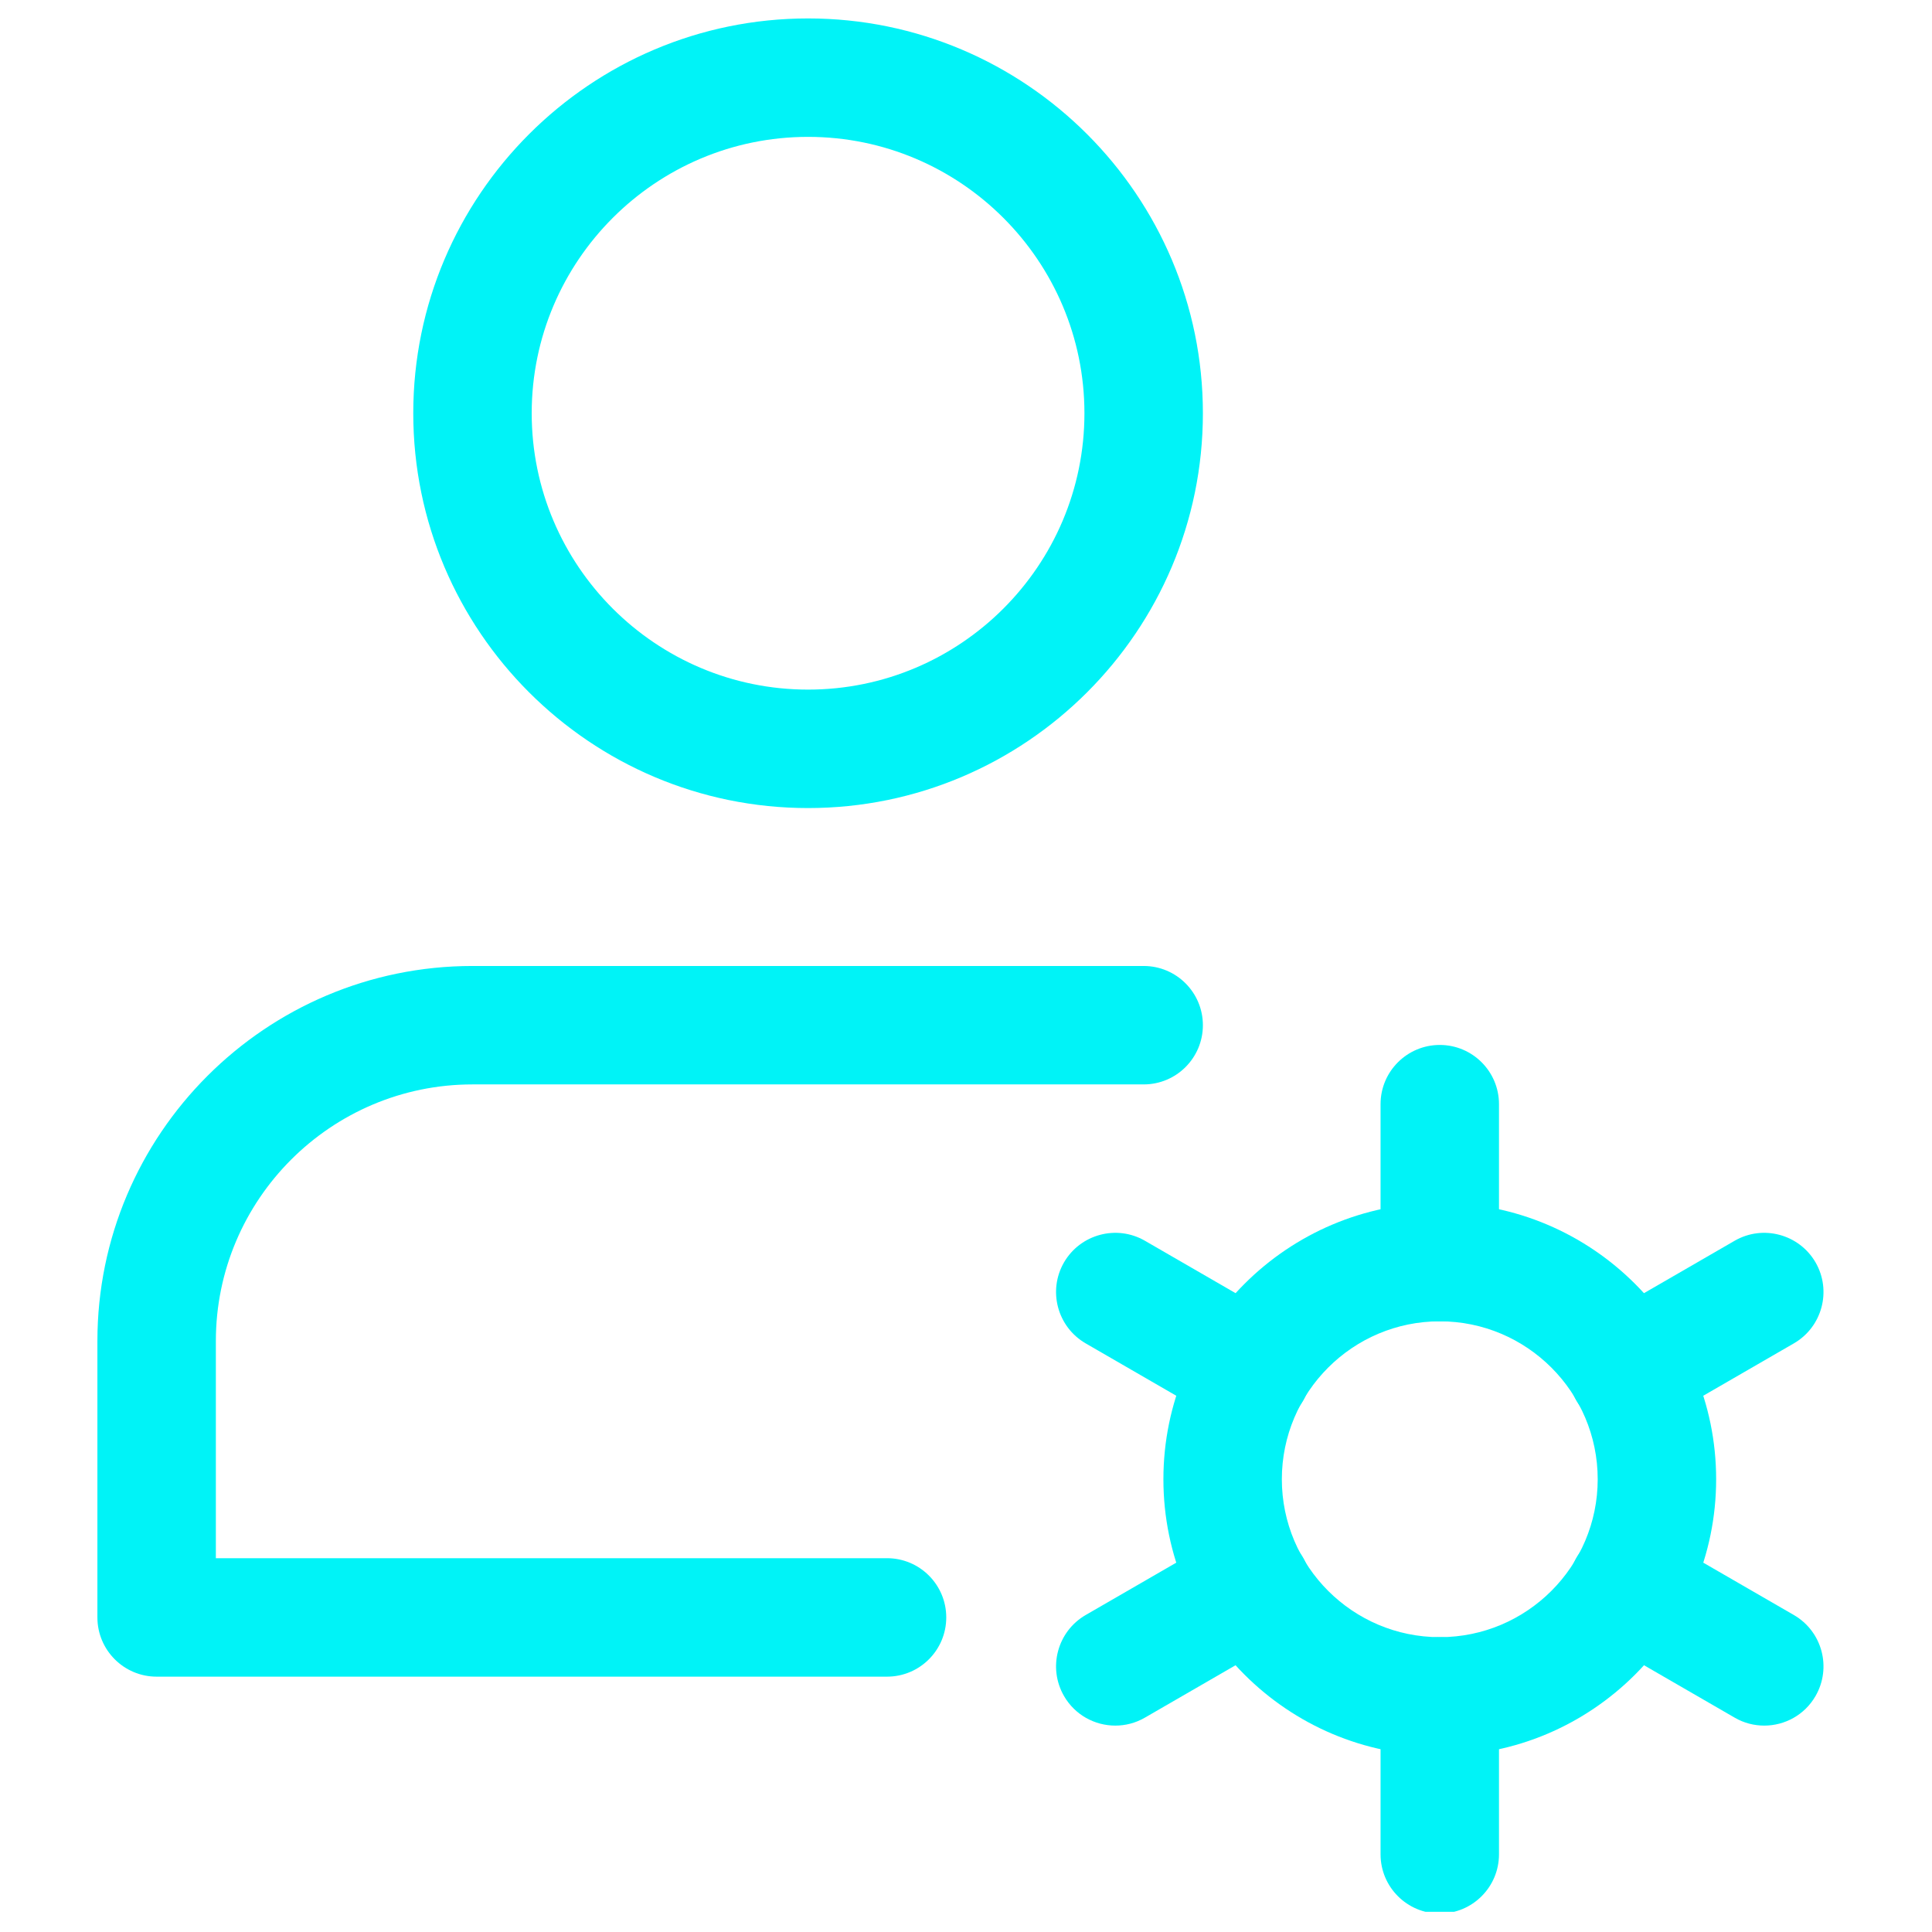 <svg xmlns="http://www.w3.org/2000/svg" xmlns:xlink="http://www.w3.org/1999/xlink" width="500" zoomAndPan="magnify" viewBox="0 0 375 375" height="500" preserveAspectRatio="xMidYMid meet" version="1.0"><defs><clipPath id="ec8b98c972"><path d="M 267 317 L 291 317 L 291 371.078 L 267 371.078 Z M 267 317 " clip-rule="nonzero"/></clipPath><clipPath id="044f7aa4f7"><path d="M 80 3.578 L 234 3.578 L 234 157 L 80 157 Z M 80 3.578 " clip-rule="nonzero"/></clipPath><clipPath id="7a14efe35f"><path d="M 18.75 187 L 234 187 L 234 326 L 18.75 326 Z M 18.75 187 " clip-rule="nonzero"/></clipPath></defs><path fill="#00f3f7" d="M 279.461 340.762 C 249.879 340.762 225.816 316.699 225.816 287.121 C 225.816 257.539 249.879 233.477 279.461 233.477 C 309.039 233.477 333.102 257.539 333.102 287.121 C 333.102 316.699 309.039 340.762 279.461 340.762 Z M 279.461 256.465 C 262.555 256.465 248.805 270.215 248.805 287.121 C 248.805 304.023 262.555 317.773 279.461 317.773 C 296.367 317.773 310.113 304.023 310.113 287.121 C 310.113 270.215 296.367 256.465 279.461 256.465 Z M 279.461 256.465 " fill-opacity="1" fill-rule="nonzero"/><g clip-path="url(#ec8b98c972)"><path fill="#00f3f7" d="M 279.461 371.418 C 273.113 371.418 267.965 366.266 267.965 359.922 L 267.965 329.27 C 267.965 322.922 273.113 317.773 279.461 317.773 C 285.805 317.773 290.953 322.922 290.953 329.27 L 290.953 359.922 C 290.953 366.266 285.805 371.418 279.461 371.418 Z M 279.461 371.418 " fill-opacity="1" fill-rule="nonzero"/></g><path fill="#00f3f7" d="M 279.461 256.465 C 273.113 256.465 267.965 251.316 267.965 244.973 L 267.965 214.316 C 267.965 207.973 273.113 202.824 279.461 202.824 C 285.805 202.824 290.953 207.973 290.953 214.316 L 290.953 244.973 C 290.953 251.316 285.805 256.465 279.461 256.465 Z M 279.461 256.465 " fill-opacity="1" fill-rule="nonzero"/><path fill="#00f3f7" d="M 315.938 277.617 C 311.969 277.617 308.105 275.562 305.977 271.871 C 302.801 266.367 304.688 259.348 310.176 256.16 L 336.691 240.832 C 342.176 237.66 349.211 239.547 352.398 245.031 C 355.57 250.535 353.688 257.555 348.199 260.742 L 321.684 276.07 C 319.875 277.125 317.898 277.617 315.938 277.617 Z M 315.938 277.617 " fill-opacity="1" fill-rule="nonzero"/><path fill="#00f3f7" d="M 216.484 334.938 C 212.512 334.938 208.652 332.887 206.52 329.191 C 203.348 323.688 205.234 316.668 210.719 313.48 L 237.234 298.156 C 242.723 294.965 249.758 296.867 252.945 302.355 C 256.117 307.855 254.23 314.875 248.746 318.062 L 222.23 333.391 C 220.406 334.449 218.43 334.938 216.484 334.938 Z M 216.484 334.938 " fill-opacity="1" fill-rule="nonzero"/><path fill="#00f3f7" d="M 242.984 277.617 C 241.035 277.617 239.043 277.125 237.234 276.07 L 210.719 260.742 C 205.234 257.555 203.348 250.535 206.52 245.031 C 209.707 239.547 216.742 237.66 222.23 240.832 L 248.746 256.16 C 254.23 259.348 256.117 266.367 252.945 271.871 C 250.801 275.562 246.938 277.617 242.984 277.617 Z M 242.984 277.617 " fill-opacity="1" fill-rule="nonzero"/><path fill="#00f3f7" d="M 342.438 334.938 C 340.492 334.938 338.5 334.449 336.691 333.391 L 310.176 318.062 C 304.688 314.875 302.801 307.855 305.977 302.355 C 309.164 296.867 316.199 294.98 321.684 298.156 L 348.199 313.48 C 353.688 316.668 355.57 323.688 352.398 329.191 C 350.27 332.887 346.406 334.938 342.438 334.938 Z M 342.438 334.938 " fill-opacity="1" fill-rule="nonzero"/><g clip-path="url(#044f7aa4f7)"><path fill="#00f3f7" d="M 156.848 156.844 C 114.59 156.844 80.215 122.465 80.215 80.211 C 80.215 37.953 114.59 3.578 156.848 3.578 C 199.102 3.578 233.48 37.953 233.48 80.211 C 233.48 122.465 199.102 156.844 156.848 156.844 Z M 156.848 26.566 C 127.266 26.566 103.203 50.629 103.203 80.211 C 103.203 109.789 127.266 133.852 156.848 133.852 C 186.426 133.852 210.488 109.789 210.488 80.211 C 210.488 50.629 186.426 26.566 156.848 26.566 Z M 156.848 26.566 " fill-opacity="1" fill-rule="nonzero"/></g><g clip-path="url(#7a14efe35f)"><path fill="#00f3f7" d="M 172.172 325.438 L 30.402 325.438 C 24.055 325.438 18.906 320.285 18.906 313.941 L 18.906 260.297 C 18.906 220.156 51.566 187.496 91.707 187.496 L 221.984 187.496 C 228.332 187.496 233.48 192.645 233.48 198.992 C 233.48 205.336 228.332 210.484 221.984 210.484 L 91.707 210.484 C 64.242 210.484 41.898 232.832 41.898 260.297 L 41.898 302.445 L 172.172 302.445 C 178.52 302.445 183.668 307.598 183.668 313.941 C 183.668 320.285 178.52 325.438 172.172 325.438 Z M 172.172 325.438 " fill-opacity="1" fill-rule="nonzero"/></g></svg>